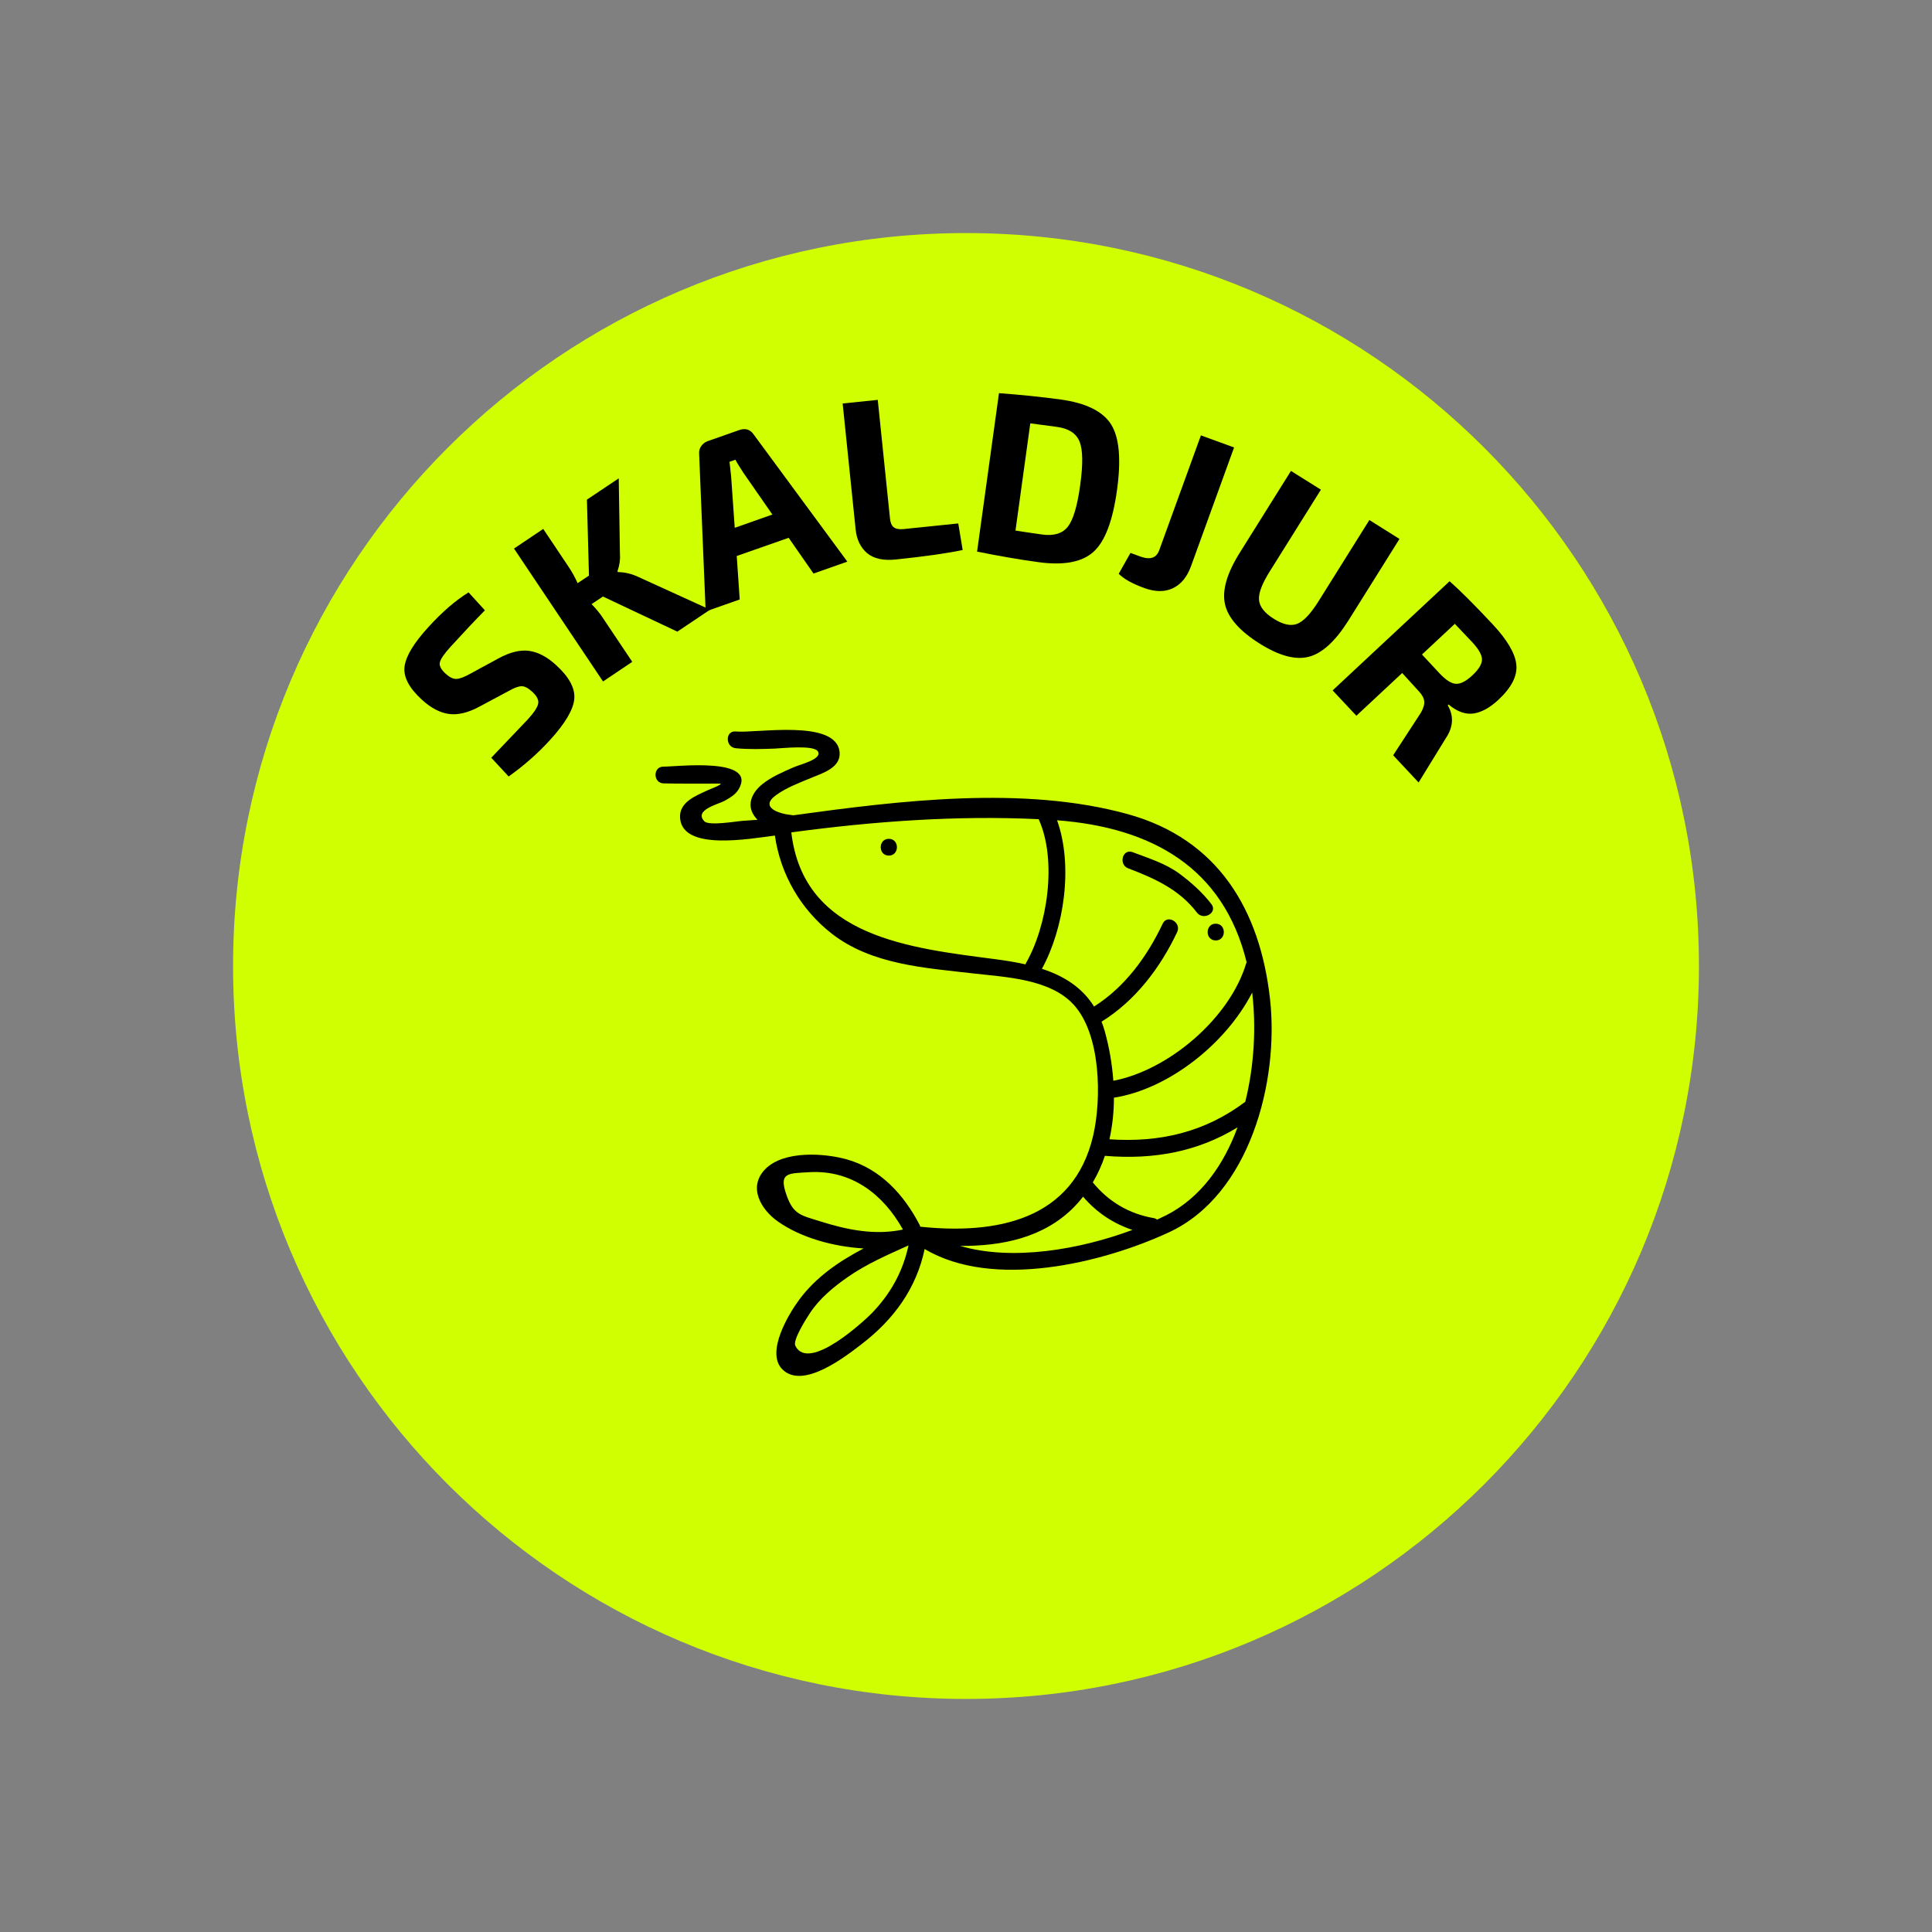 <svg xmlns="http://www.w3.org/2000/svg" xmlns:xlink="http://www.w3.org/1999/xlink" width="500" zoomAndPan="magnify" viewBox="0 0 375 375" height="500" preserveAspectRatio="xMidYMid meet" version="1.0"><rect x="0" y="0" width="375" height="375" fill="#808080" stroke="none"/><defs><g/><clipPath id="1571da9e1a"><path d="M 45.238 45.238 L 329.762 45.238 L 329.762 329.762 L 45.238 329.762 Z M 45.238 45.238 " clip-rule="nonzero"/></clipPath><clipPath id="56abca67ff"><path d="M 187.5 45.238 C 108.93 45.238 45.238 108.93 45.238 187.5 C 45.238 266.07 108.93 329.762 187.5 329.762 C 266.07 329.762 329.762 266.07 329.762 187.5 C 329.762 108.93 266.07 45.238 187.5 45.238 Z M 187.5 45.238 " clip-rule="nonzero"/></clipPath></defs><g clip-path="url(#1571da9e1a)"><g clip-path="url(#56abca67ff)"><path fill="#cfff00" d="M 45.238 45.238 L 329.762 45.238 L 329.762 329.762 L 45.238 329.762 Z M 45.238 45.238 " fill-opacity="1" fill-rule="nonzero"/></g></g><path fill="#000000" d="M 246.516 193.961 C 244.598 176.613 236.43 162.871 218.918 158.027 C 198.676 152.43 174.641 155.398 153.906 158.258 C 153.852 158.238 153.801 158.227 153.746 158.211 C 151.316 158.004 147.324 156.746 150.613 154.348 C 152.656 152.855 155.297 151.879 157.609 150.922 C 159.711 150.051 163.211 148.988 162.969 146.035 C 162.43 139.48 146.793 142.363 142.816 141.98 C 140.734 141.781 140.75 145.031 142.816 145.23 C 145.348 145.477 147.836 145.395 150.371 145.301 C 151.789 145.246 157.969 144.551 158.75 145.844 C 159.664 147.363 155.316 148.363 154 148.945 C 151.965 149.844 149.684 150.805 147.945 152.223 C 146.039 153.773 144.855 156.082 146.375 158.328 C 146.57 158.613 146.785 158.879 147.031 159.125 L 144.082 159.328 C 143.016 159.402 137.609 160.344 136.719 159.414 C 134.605 157.219 139.477 156.078 140.586 155.469 C 141.602 154.906 142.742 154.254 143.355 153.223 C 147.152 146.828 130.992 148.852 128.809 148.801 C 126.715 148.75 126.715 152.004 128.809 152.055 C 131.676 152.121 134.547 152.09 137.414 152.098 C 137.516 152.098 139.902 152.078 139.906 152.113 C 139.938 152.398 137.633 153.262 137.414 153.363 C 135.152 154.426 131.742 155.66 132.004 158.82 C 132.535 165.199 145.418 162.805 150.406 162.184 C 150.672 164.047 151.113 165.867 151.727 167.645 C 152.344 169.422 153.121 171.129 154.066 172.758 C 155.008 174.387 156.098 175.91 157.332 177.328 C 158.57 178.75 159.93 180.039 161.414 181.195 C 169.184 187.277 179.633 187.863 189.062 188.957 C 195.188 189.668 203.75 189.996 208.34 194.945 C 213.762 200.789 213.797 213.406 212.199 220.352 C 208.375 236.961 193.176 239.629 178.617 238.102 C 178.598 238 178.57 237.902 178.531 237.809 C 175.48 231.93 170.922 226.863 164.328 225.027 C 159.914 223.797 152.141 223.305 148.566 226.898 C 145.102 230.391 147.684 234.781 151.031 237.121 C 155.441 240.207 161.656 241.969 167.621 242.324 C 162.844 244.84 158.379 247.871 155.109 252.293 C 153.094 255.02 148.66 262.367 151.762 265.688 C 155.754 269.961 164.391 263.078 167.27 260.871 C 173.52 256.074 177.895 250.027 179.473 242.434 C 192.789 250.348 214.039 245.148 226.895 239.191 C 242.621 231.902 248.277 209.871 246.516 193.961 Z M 241.703 213.859 C 233.836 219.781 225.062 221.801 215.344 221.137 C 215.926 218.477 216.215 215.785 216.211 213.059 C 226.684 211.438 237.883 202.715 243.047 192.656 C 243.824 199.215 243.48 206.773 241.703 213.859 Z M 153.594 161.566 C 169.426 159.43 185.621 158.238 201.605 159.004 C 205.242 167.031 203.285 179.754 199.129 186.957 C 199.098 187.031 199.074 187.105 199.055 187.184 C 197.266 186.781 195.402 186.473 193.492 186.219 C 176.895 184.035 155.969 182.031 153.594 161.566 Z M 202.234 188.047 C 206.547 180.168 208.34 168.055 205.176 159.215 C 223.562 160.625 237.484 168.387 241.977 186.797 C 241.945 186.844 241.918 186.895 241.895 186.949 C 238.703 197.645 226.82 207.738 216.098 209.777 C 215.863 206.531 215.312 203.34 214.445 200.203 C 214.258 199.539 214.047 198.906 213.812 198.305 C 220.391 194.223 225.203 187.852 228.484 180.926 C 229.375 179.047 226.57 177.395 225.676 179.285 C 222.664 185.648 218.371 191.57 212.355 195.367 C 209.992 191.594 206.43 189.41 202.234 188.047 Z M 152.629 231.867 C 151.156 227.598 152.871 227.758 157.098 227.52 C 165.312 227.055 171.441 231.812 175.262 238.656 C 169.855 239.816 164.43 238.719 159.23 237.07 C 155.457 235.879 153.988 235.805 152.629 231.867 Z M 169.219 254.891 C 168.02 256.129 156.984 266.492 154.375 261.219 C 153.832 260.125 156.449 256.035 157.172 254.926 C 159.031 252.066 161.805 249.785 164.574 247.855 C 168.195 245.336 172.328 243.539 176.34 241.734 C 175.266 246.738 172.918 251.07 169.219 254.891 Z M 186.363 241.832 C 194.457 241.879 202.586 240.27 208.488 234.273 C 209.105 233.641 209.684 232.977 210.227 232.277 C 212.824 235.312 216.02 237.461 219.805 238.727 C 209.664 242.516 196.5 244.824 186.363 241.832 Z M 226.359 235.883 C 225.797 236.168 225.191 236.449 224.586 236.73 C 224.387 236.566 224.156 236.465 223.902 236.426 C 219.145 235.602 215.137 233.227 212.113 229.5 C 213.082 227.855 213.863 226.129 214.469 224.32 C 214.512 224.328 214.543 224.352 214.586 224.355 C 223.887 225.117 232.473 223.566 240.203 218.82 C 237.52 226.141 233.055 232.469 226.359 235.883 Z M 226.359 235.883 " fill-opacity="1" fill-rule="nonzero"/><path fill="#000000" d="M 172.52 162.816 C 170.426 162.816 170.426 166.07 172.52 166.07 C 174.613 166.07 174.617 162.816 172.52 162.816 Z M 172.52 162.816 " fill-opacity="1" fill-rule="nonzero"/><path fill="#000000" d="M 218.98 168.543 C 224.121 170.504 228.863 172.621 232.324 177.129 C 233.582 178.766 236.41 177.148 235.133 175.488 C 233.402 173.23 231.23 171.293 228.949 169.598 C 226.242 167.586 222.965 166.598 219.844 165.406 C 217.887 164.66 217.039 167.805 218.98 168.543 Z M 218.98 168.543 " fill-opacity="1" fill-rule="nonzero"/><path fill="#000000" d="M 235.973 182.539 C 238.066 182.539 238.07 179.289 235.973 179.289 C 233.883 179.289 233.879 182.539 235.973 182.539 Z M 235.973 182.539 " fill-opacity="1" fill-rule="nonzero"/><g fill="#000000" fill-opacity="1"><g transform="translate(97.604, 152.808)"><g><path d="M 1.188 -18.719 L -4.656 -15.594 C -6.82 -14.445 -8.77 -13.992 -10.5 -14.234 C -12.238 -14.484 -13.973 -15.398 -15.703 -16.984 C -18.223 -19.285 -19.348 -21.441 -19.078 -23.453 C -18.816 -25.461 -17.27 -28.016 -14.438 -31.109 C -11.77 -34.035 -9.176 -36.273 -6.656 -37.828 L -3.484 -34.344 C -5.328 -32.477 -7.551 -30.117 -10.156 -27.266 C -11.363 -25.93 -12.051 -24.938 -12.219 -24.281 C -12.395 -23.625 -12.02 -22.875 -11.094 -22.031 C -10.344 -21.344 -9.648 -21.008 -9.016 -21.031 C -8.379 -21.051 -7.477 -21.391 -6.312 -22.047 L -0.844 -25.016 C 1.395 -26.234 3.383 -26.719 5.125 -26.469 C 6.875 -26.219 8.609 -25.301 10.328 -23.719 C 12.898 -21.375 14.078 -19.16 13.859 -17.078 C 13.641 -15.004 12.07 -12.367 9.156 -9.172 C 6.789 -6.578 4.113 -4.219 1.125 -2.094 L -2.25 -5.734 C 2.156 -10.336 4.508 -12.805 4.812 -13.141 C 6.051 -14.492 6.734 -15.531 6.859 -16.25 C 6.984 -16.969 6.586 -17.738 5.672 -18.562 C 4.898 -19.281 4.211 -19.629 3.609 -19.609 C 3.016 -19.598 2.207 -19.301 1.188 -18.719 Z M 1.188 -18.719 "/></g></g></g><g fill="#000000" fill-opacity="1"><g transform="translate(114.424, 134.022)"><g><path d="M 2.609 -18.234 L 0.406 -16.766 C 1.258 -15.867 1.906 -15.098 2.344 -14.453 L 8.297 -5.562 L 2.625 -1.75 L -14.656 -27.547 L -8.984 -31.359 L -4.109 -24.078 C -3.367 -22.973 -2.77 -21.891 -2.312 -20.828 L -0.109 -22.297 L -0.5 -37.047 L 5.672 -41.172 L 5.906 -26.438 C 5.988 -25.406 5.828 -24.301 5.422 -23.125 L 5.516 -22.984 C 6.828 -22.953 8.062 -22.676 9.219 -22.156 L 23.406 -15.688 L 17.047 -11.422 Z M 2.609 -18.234 "/></g></g></g><g fill="#000000" fill-opacity="1"><g transform="translate(136.922, 118.699)"><g><path d="M 16.156 -14.312 L 6.078 -10.781 L 6.656 -2.344 L 0.047 -0.016 L -1.219 -30.578 C -1.27 -31.129 -1.141 -31.633 -0.828 -32.094 C -0.516 -32.551 -0.086 -32.879 0.453 -33.078 L 6.547 -35.219 C 7.766 -35.645 8.719 -35.344 9.406 -34.312 L 27.547 -9.688 L 20.984 -7.375 Z M 13 -18.828 L 7.375 -26.922 C 6.531 -28.223 6.008 -29.07 5.812 -29.469 L 4.672 -29.062 C 4.711 -28.758 4.77 -28.27 4.844 -27.594 C 4.926 -26.914 4.977 -26.41 5 -26.078 L 5.688 -16.25 Z M 13 -18.828 "/></g></g></g><g fill="#000000" fill-opacity="1"><g transform="translate(163.7, 109.505)"><g><path d="M 6.672 -31.891 L 9.047 -8.844 C 9.129 -8.039 9.375 -7.477 9.781 -7.156 C 10.188 -6.844 10.82 -6.727 11.688 -6.812 L 22.297 -7.906 L 23.156 -2.75 C 20.176 -2.113 15.836 -1.5 10.141 -0.906 C 7.742 -0.656 5.898 -1.066 4.609 -2.141 C 3.328 -3.223 2.582 -4.766 2.375 -6.766 L -0.141 -31.188 Z M 6.672 -31.891 "/></g></g></g><g fill="#000000" fill-opacity="1"><g transform="translate(186.526, 106.625)"><g><path d="M 3.125 0.438 L 7.375 -30.312 C 11.625 -30 15.617 -29.586 19.359 -29.078 C 24.266 -28.398 27.52 -26.797 29.125 -24.266 C 30.727 -21.742 31.113 -17.484 30.281 -11.484 C 29.457 -5.484 27.93 -1.488 25.703 0.5 C 23.473 2.5 19.906 3.16 15 2.484 C 11.258 1.973 7.301 1.289 3.125 0.438 Z M 13.453 -24.453 L 10.578 -3.641 C 11.086 -3.566 11.91 -3.441 13.047 -3.266 C 14.191 -3.098 15.094 -2.969 15.75 -2.875 C 18.039 -2.562 19.707 -3.07 20.75 -4.406 C 21.789 -5.738 22.586 -8.426 23.141 -12.469 C 23.703 -16.508 23.66 -19.32 23.016 -20.906 C 22.379 -22.5 20.914 -23.453 18.625 -23.766 Z M 13.453 -24.453 "/></g></g></g><g fill="#000000" fill-opacity="1"><g transform="translate(216.158, 111.4)"><g><path d="M 23.375 -24.547 L 15.016 -1.5 C 14.242 0.613 13.066 2.039 11.484 2.781 C 9.91 3.52 8.078 3.508 5.984 2.75 C 3.641 1.906 1.973 0.977 0.984 -0.031 L 3.266 -4.078 L 5.234 -3.359 C 7.098 -2.691 8.301 -3.102 8.844 -4.594 L 16.938 -26.891 Z M 23.375 -24.547 "/></g></g></g><g fill="#000000" fill-opacity="1"><g transform="translate(231.622, 116.171)"><g><path d="M 40.016 -11.562 L 30.109 4.266 C 27.586 8.273 25.035 10.617 22.453 11.297 C 19.879 11.984 16.711 11.148 12.953 8.797 C 8.992 6.316 6.723 3.742 6.141 1.078 C 5.555 -1.586 6.523 -4.926 9.047 -8.938 L 18.953 -24.766 L 24.766 -21.125 L 14.859 -5.297 C 13.336 -2.879 12.633 -1.02 12.75 0.281 C 12.863 1.594 13.82 2.812 15.625 3.938 C 17.406 5.062 18.91 5.391 20.141 4.922 C 21.367 4.453 22.742 3.008 24.266 0.594 L 34.172 -15.234 Z M 40.016 -11.562 "/></g></g></g><g fill="#000000" fill-opacity="1"><g transform="translate(256.506, 131.693)"><g><path d="M 18.844 20.188 L 13.906 14.906 L 19.25 6.703 C 19.77 5.805 20 5.051 19.938 4.438 C 19.875 3.82 19.531 3.176 18.906 2.5 L 15.656 -1.062 L 6.766 7.234 L 2.156 2.312 L 24.859 -18.875 C 26.953 -17.031 29.738 -14.242 33.219 -10.516 C 36.062 -7.473 37.594 -4.863 37.812 -2.688 C 38.039 -0.508 36.879 1.766 34.328 4.141 C 32.66 5.691 31.047 6.578 29.484 6.797 C 27.922 7.016 26.312 6.43 24.656 5.047 L 24.5 5.203 C 25.719 7.305 25.582 9.453 24.094 11.641 Z M 19.5 -4.656 L 22.859 -1.047 C 24.086 0.273 25.148 0.969 26.047 1.031 C 26.953 1.102 28.031 0.555 29.281 -0.609 C 30.531 -1.773 31.148 -2.801 31.141 -3.688 C 31.141 -4.57 30.516 -5.688 29.266 -7.031 L 25.875 -10.609 Z M 19.5 -4.656 "/></g></g></g></svg>